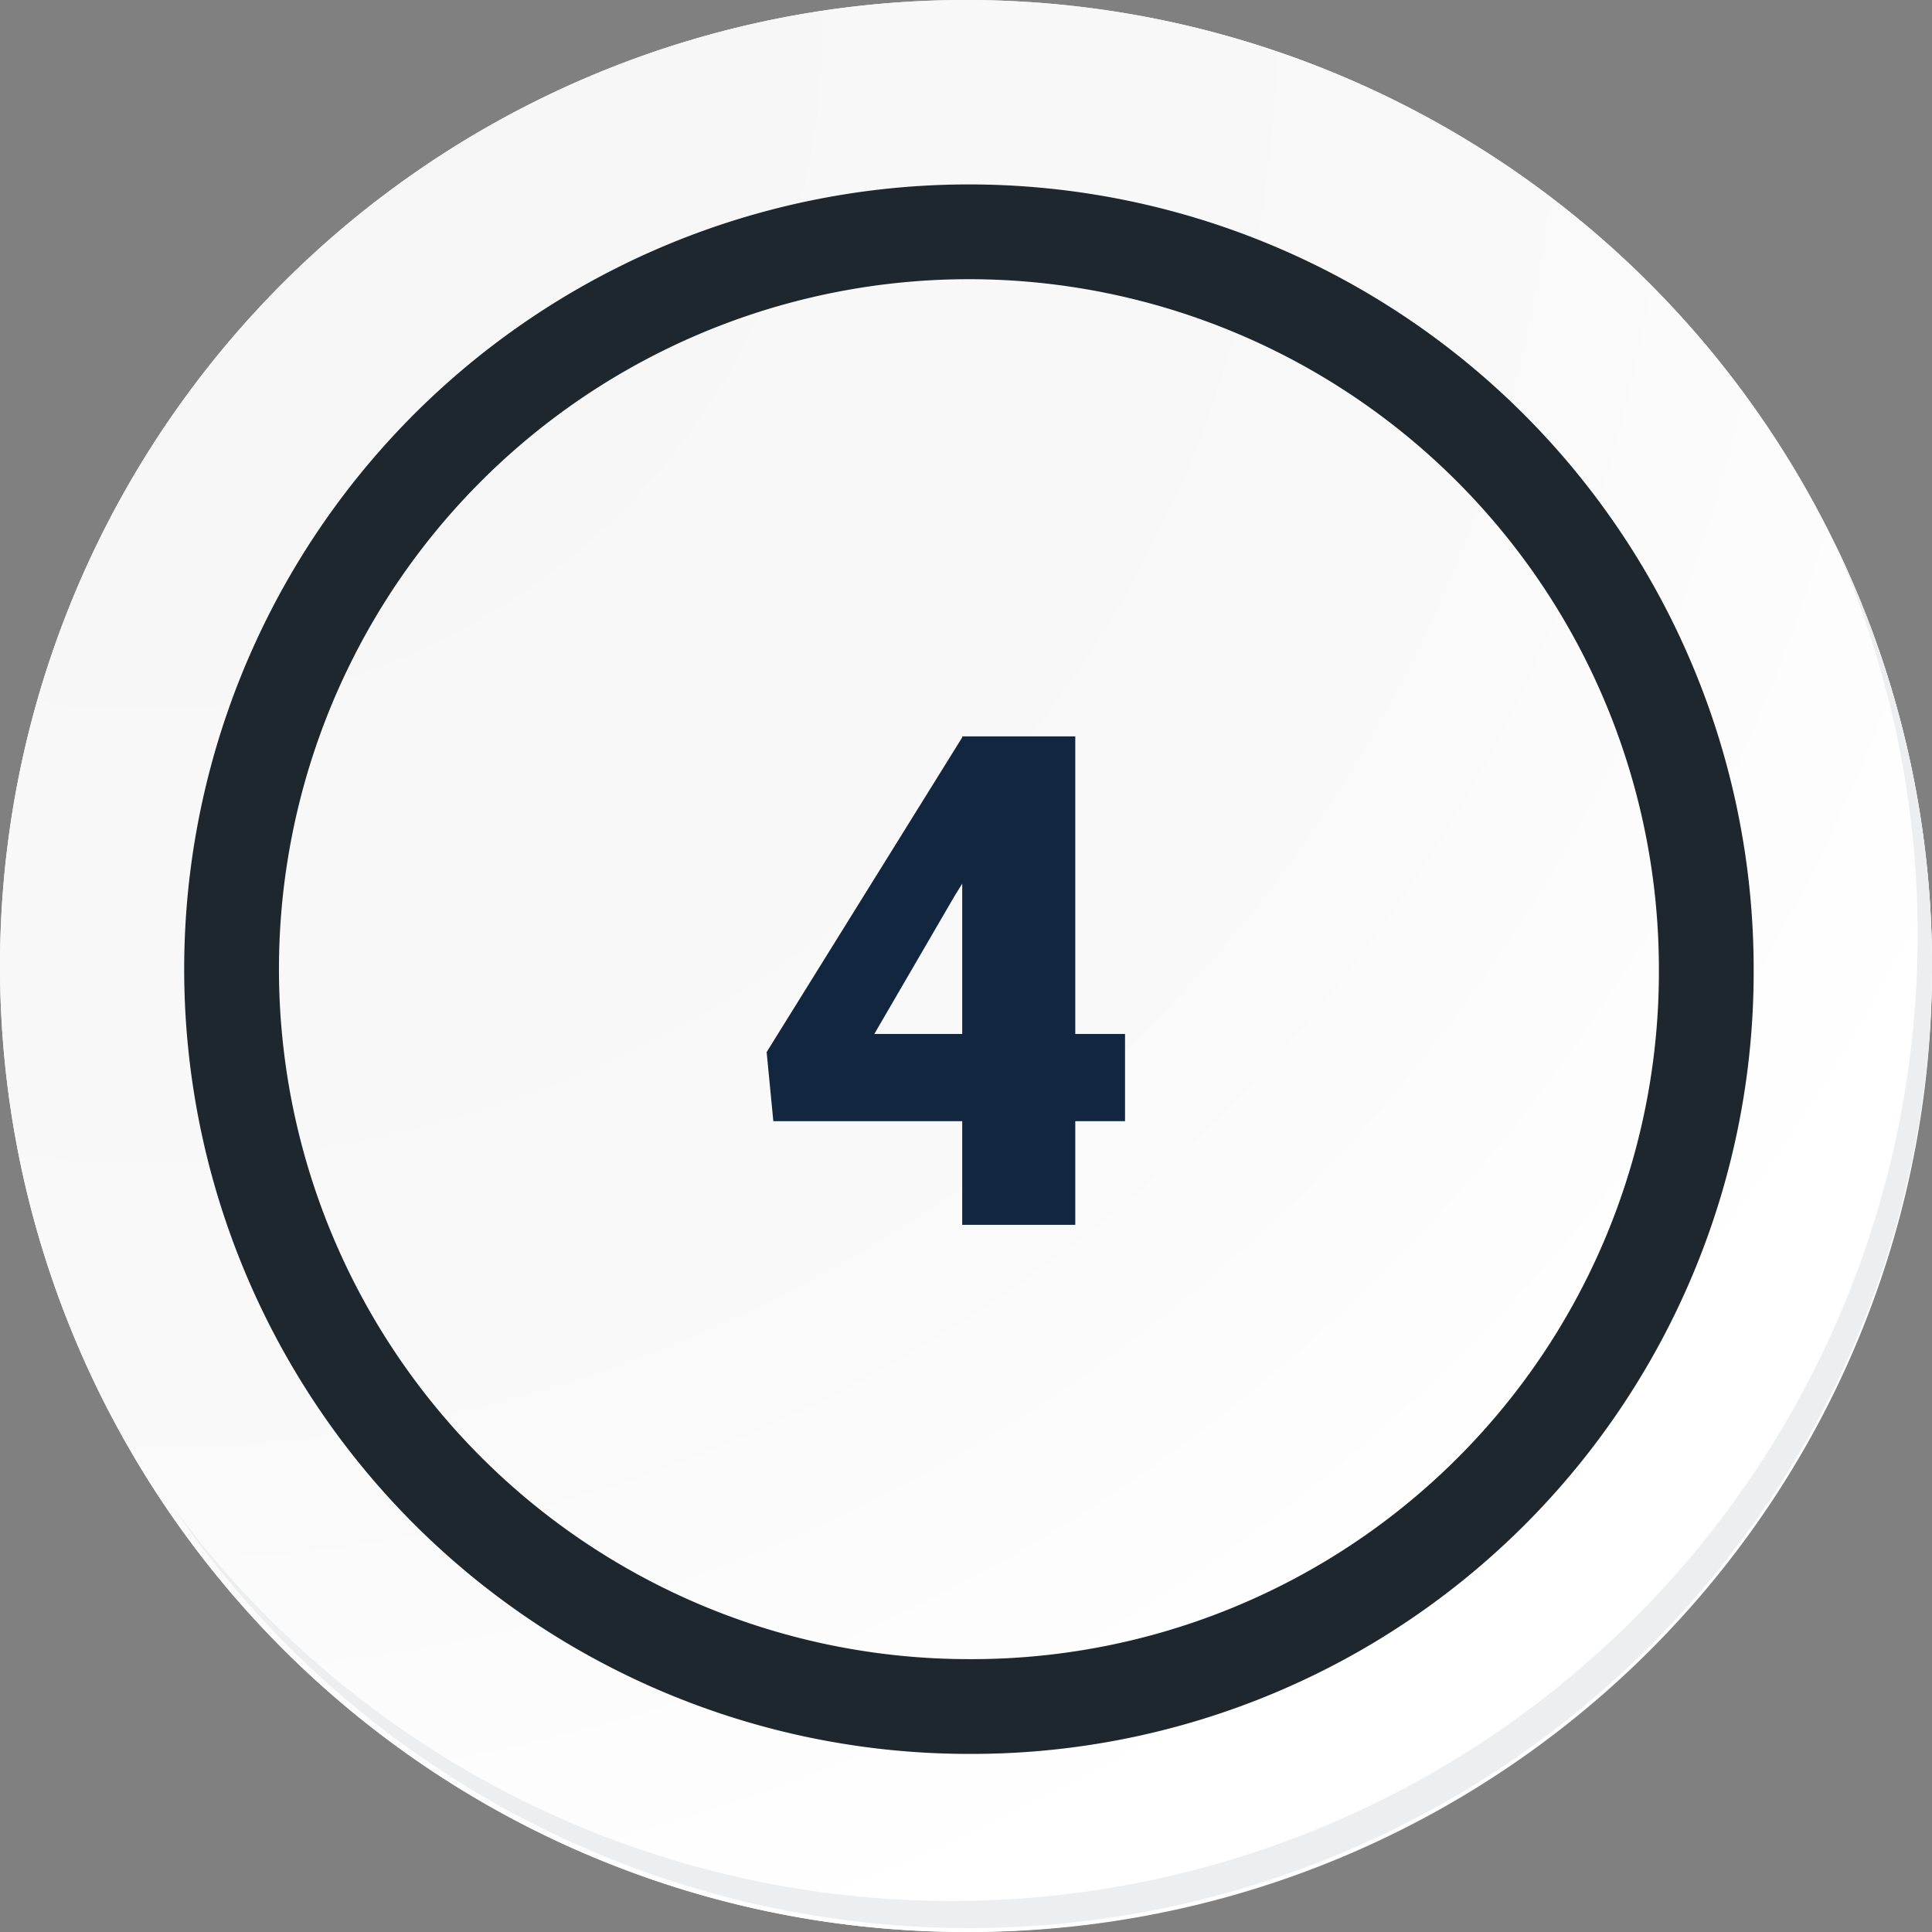 <svg xmlns="http://www.w3.org/2000/svg" xmlns:xlink="http://www.w3.org/1999/xlink" width="81.543" height="81.543" viewBox="0 0 81.543 81.543">
  <rect x="0" y="0" width="81.543" height="81.543" fill="#808080" stroke="none"/>
  <defs>
    <radialGradient id="radial-gradient" cx="0.076" cy="0.019" r="1.465" gradientTransform="translate(0.001)" gradientUnits="objectBoundingBox">
      <stop offset="0" stop-color="#f6f6f7"/>
      <stop offset="0.477" stop-color="#f9f9fa"/>
      <stop offset="0.715" stop-color="#fff"/>
    </radialGradient>
  </defs>
  <g id="Grupo_129360" data-name="Grupo 129360" transform="translate(-946.462 -3304.604)">
    <g id="Grupo_18419" data-name="Grupo 18419" transform="translate(946.462 3304.604)">
      <path id="Trazado_40936" data-name="Trazado 40936" d="M276.166,2186.491a40.771,40.771,0,1,1-40.771-40.77A40.771,40.771,0,0,1,276.166,2186.491Z" transform="translate(-194.623 -2145.721)" fill="#fff"/>
    </g>
    <path id="Trazado_40937" data-name="Trazado 40937" d="M275.978,2186.287a40.771,40.771,0,1,0-40.771,40.772A40.61,40.61,0,0,0,275.978,2186.287Z" transform="translate(752.026 1159.087)" fill="url(#radial-gradient)"/>
    <path id="Trazado_40938" data-name="Trazado 40938" d="M264.735,2184.708a31.121,31.121,0,1,0-31.121,31.12A31,31,0,0,0,264.735,2184.708Z" transform="translate(753.743 1160.802)" fill="none" stroke="#1d272d" stroke-miterlimit="10" stroke-width="4"/>
    <path id="Trazado_40939" data-name="Trazado 40939" d="M270.742,2164.488a40.776,40.776,0,0,1-70.2,40.6,40.647,40.647,0,0,0,70.2-40.6Z" transform="translate(753.14 1163.006)" fill="#eceef0"/>
    <path id="Trazado_166451" data-name="Trazado 166451" d="M5.466-8.057h2.1v3.682h-2.1V0H.694V-4.375H-7.278l-.283-2.917L.694-20.575v-.042H5.466Zm-8.482,0H.694V-14.4l-.3.481Z" transform="translate(986.38 3356.301)" fill="#12263f"/>
  </g>
</svg>
